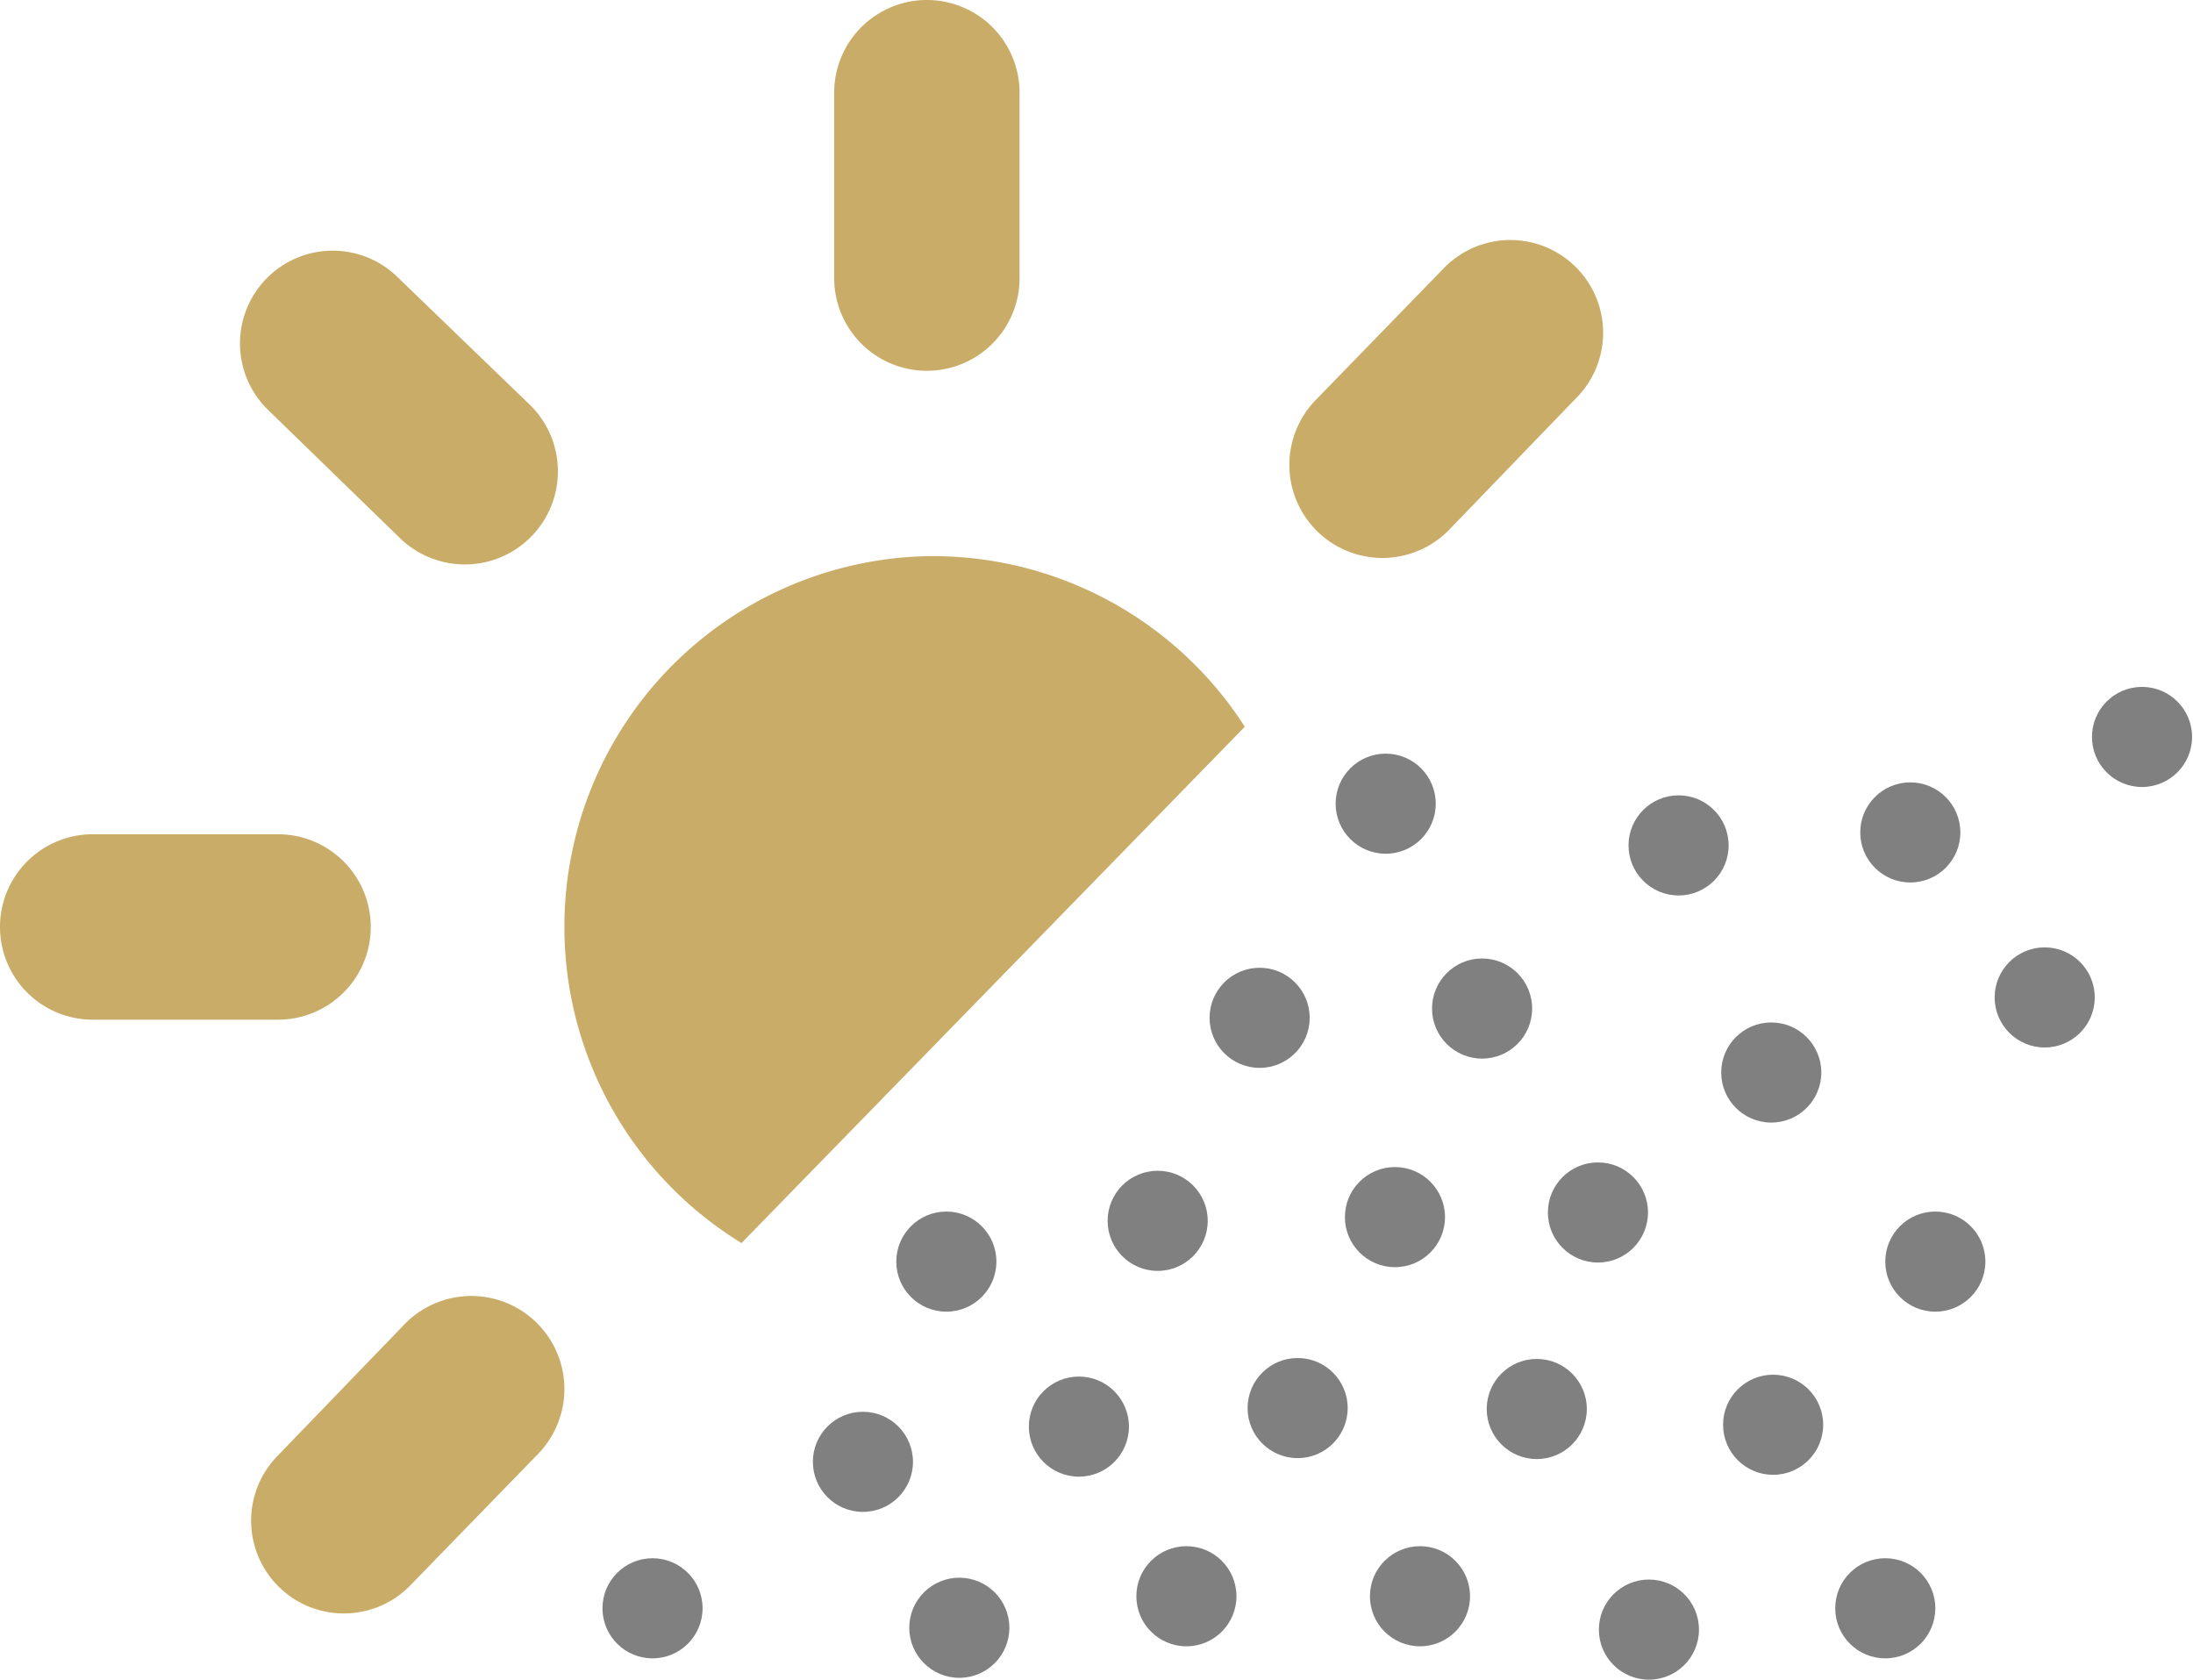 <svg xmlns="http://www.w3.org/2000/svg" viewBox="0 0 23.66 18.12"><defs><style>.cls-1{fill:#c9ac68;}.cls-2{fill:gray;}</style></defs><g id="Layer_2" data-name="Layer 2"><g id="Layer_1-2" data-name="Layer 1"><path class="cls-1" d="M10,4a1,1,0,0,0,1-1V1a1,1,0,1,0-2,0V3A1,1,0,0,0,10,4Z"/><path class="cls-1" d="M4,10a1,1,0,0,0-1-1H1a1,1,0,0,0,0,2H3A1,1,0,0,0,4,10Z"/><path class="cls-1" d="M4.31,5.8A1,1,0,1,0,5.72,4.37L4.3,3A1,1,0,0,0,2.88,3a1,1,0,0,0,0,1.41Z"/><path class="cls-1" d="M4.37,14.28,3,15.7a1,1,0,1,0,1.42,1.41L5.8,15.69a1,1,0,0,0-1.43-1.41Z"/><path class="cls-1" d="M17,2.88a1,1,0,0,0-1.41,0L14.2,4.31a1,1,0,0,0,1.43,1.41L17,4.3A1,1,0,0,0,17,2.88Z"/><path class="cls-1" d="M10,6a4,4,0,0,0-2,7.41l5.43-5.57A4,4,0,0,0,10,6Z"/><circle class="cls-2" cx="13.59" cy="10.98" r="0.54"/><circle class="cls-2" cx="12.49" cy="13.17" r="0.54"/><circle class="cls-2" cx="15.05" cy="13.13" r="0.54"/><circle class="cls-2" cx="14" cy="15.19" r="0.54"/><circle class="cls-2" cx="11.64" cy="15.39" r="0.54"/><circle class="cls-2" cx="9.31" cy="15.77" r="0.54"/><circle class="cls-2" cx="10.35" cy="17.56" r="0.54"/><circle class="cls-2" cx="7.04" cy="17.35" r="0.54"/><circle class="cls-2" cx="14.95" cy="8.67" r="0.54"/><circle class="cls-2" cx="18.11" cy="9.12" r="0.54"/><circle class="cls-2" cx="19.11" cy="11.57" r="0.54"/><circle class="cls-2" cx="20.61" cy="8.98" r="0.54"/><circle class="cls-2" cx="23.11" cy="7.95" r="0.54"/><circle class="cls-2" cx="20.88" cy="13.61" r="0.54"/><circle class="cls-2" cx="22.06" cy="10.76" r="0.54"/><circle class="cls-2" cx="10.21" cy="13.61" r="0.54"/><circle class="cls-2" cx="16.58" cy="15.2" r="0.54"/><circle class="cls-2" cx="15.32" cy="17.22" r="0.54"/><circle class="cls-2" cx="12.8" cy="17.22" r="0.54"/><circle class="cls-2" cx="20.34" cy="17.35" r="0.54"/><circle class="cls-2" cx="17.79" cy="17.58" r="0.54"/><circle class="cls-2" cx="17.24" cy="13.08" r="0.54"/><circle class="cls-2" cx="19.13" cy="15.37" r="0.54"/><circle class="cls-2" cx="15.99" cy="10.88" r="0.54"/></g></g></svg>